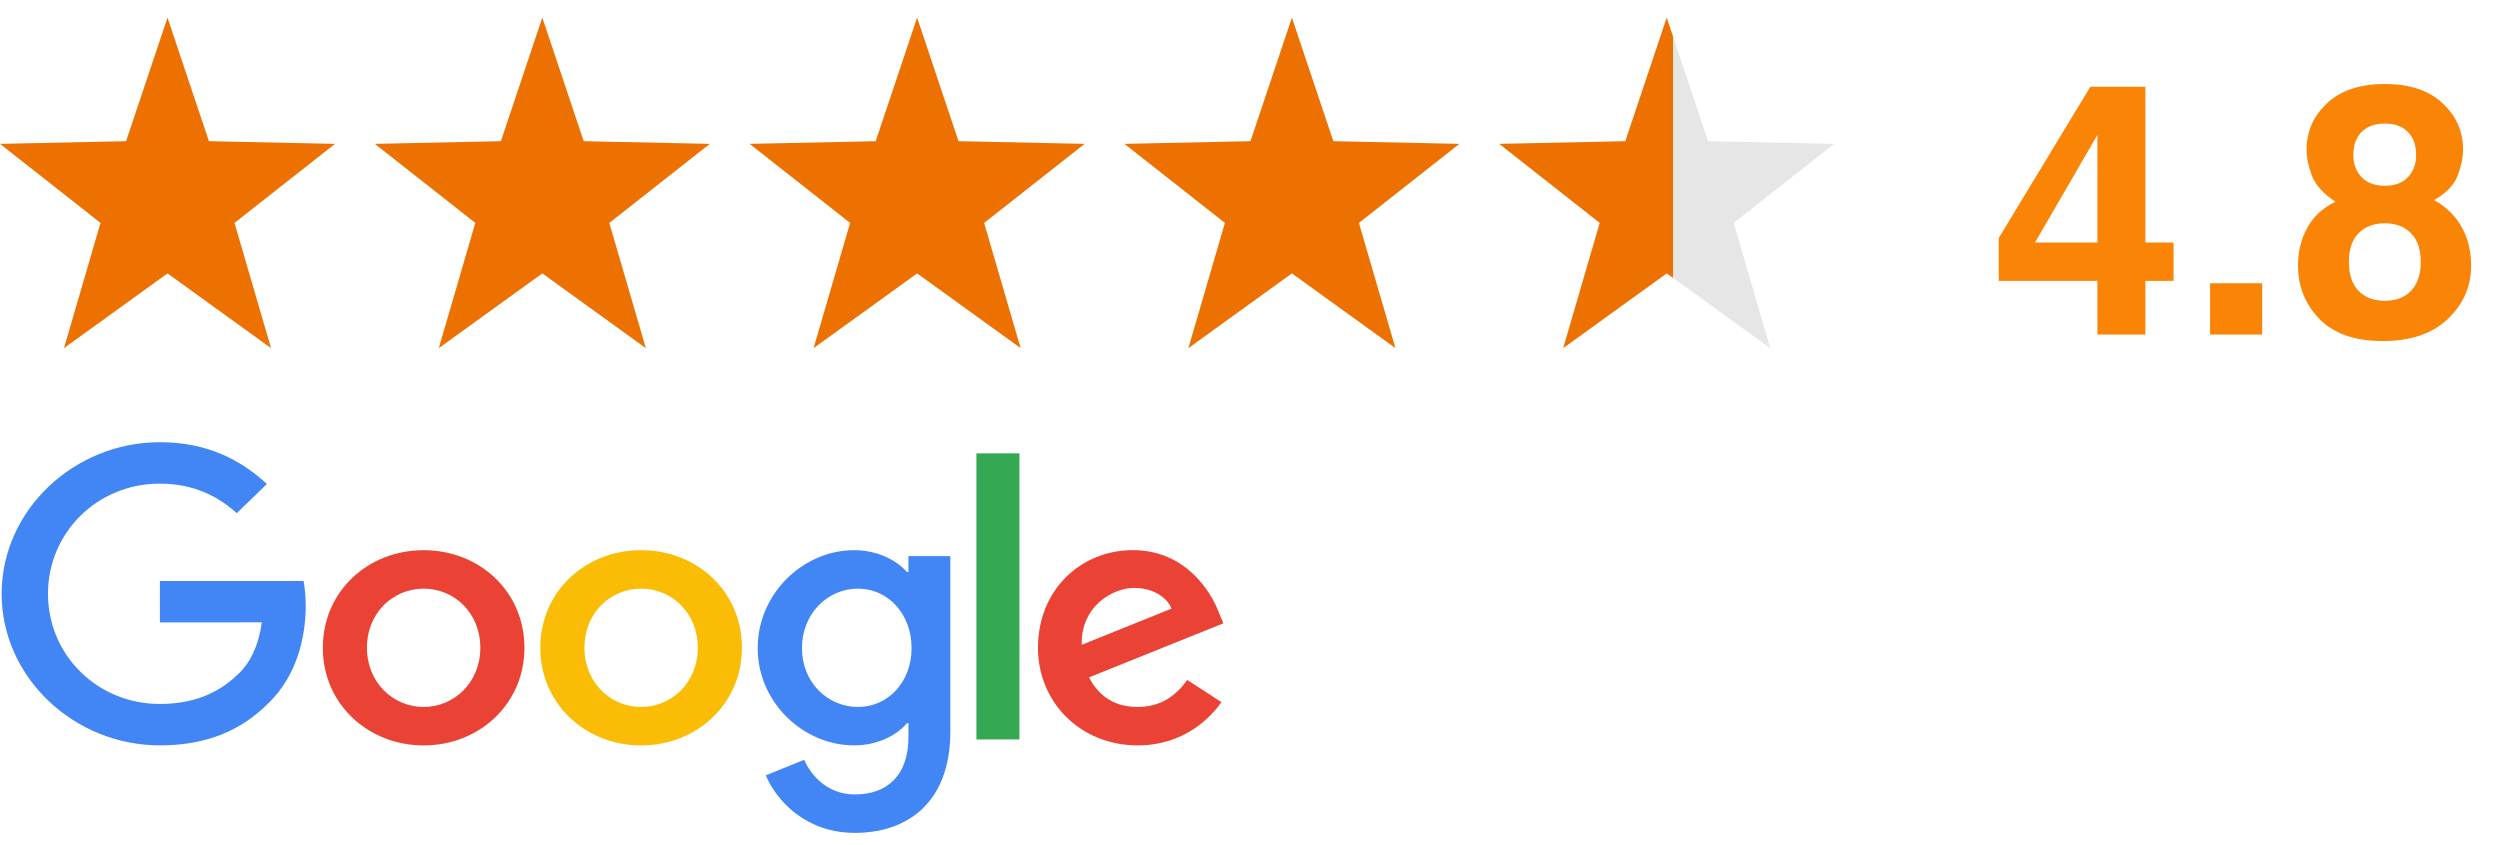 <svg width="142" height="48" viewBox="0 0 142 48" fill="none" xmlns="http://www.w3.org/2000/svg">
<path d="M29.789 36.795C29.789 39.987 27.218 42.34 24.062 42.34C20.907 42.34 18.336 39.987 18.336 36.795C18.336 33.58 20.907 31.25 24.062 31.25C27.218 31.25 29.789 33.58 29.789 36.795ZM27.282 36.795C27.282 34.8 25.792 33.435 24.062 33.435C22.333 33.435 20.843 34.8 20.843 36.795C20.843 38.77 22.333 40.155 24.062 40.155C25.792 40.155 27.282 38.767 27.282 36.795Z" fill="#EA4335"/>
<path d="M42.142 36.795C42.142 39.987 39.571 42.34 36.415 42.34C33.26 42.34 30.689 39.987 30.689 36.795C30.689 33.583 33.26 31.25 36.415 31.25C39.571 31.25 42.142 33.58 42.142 36.795ZM39.635 36.795C39.635 34.8 38.145 33.435 36.415 33.435C34.686 33.435 33.196 34.8 33.196 36.795C33.196 38.77 34.686 40.155 36.415 40.155C38.145 40.155 39.635 38.767 39.635 36.795Z" fill="#FBBC05"/>
<path d="M53.98 31.585V41.54C53.98 45.635 51.494 47.307 48.555 47.307C45.788 47.307 44.123 45.51 43.495 44.04L45.678 43.157C46.066 44.06 47.018 45.125 48.552 45.125C50.434 45.125 51.599 43.998 51.599 41.875V41.078H51.512C50.951 41.75 49.87 42.337 48.506 42.337C45.652 42.337 43.037 39.922 43.037 36.815C43.037 33.685 45.652 31.25 48.506 31.25C49.867 31.25 50.948 31.837 51.512 32.49H51.599V31.587H53.98V31.585ZM51.777 36.815C51.777 34.862 50.436 33.435 48.73 33.435C47 33.435 45.551 34.862 45.551 36.815C45.551 38.748 47 40.155 48.73 40.155C50.436 40.155 51.777 38.748 51.777 36.815Z" fill="#4285F4"/>
<path d="M57.904 25.75V42H55.46V25.75H57.904Z" fill="#34A853"/>
<path d="M67.432 38.62L69.377 39.88C68.749 40.783 67.236 42.338 64.621 42.338C61.379 42.338 58.957 39.903 58.957 36.793C58.957 33.495 61.399 31.248 64.341 31.248C67.303 31.248 68.752 33.538 69.225 34.775L69.485 35.405L61.855 38.475C62.439 39.588 63.347 40.155 64.621 40.155C65.898 40.155 66.783 39.545 67.432 38.62ZM61.443 36.625L66.544 34.568C66.263 33.875 65.419 33.393 64.426 33.393C63.152 33.393 61.379 34.485 61.443 36.625Z" fill="#EA4335"/>
<path d="M9.082 35.352V33H17.243C17.322 33.41 17.364 33.895 17.364 34.42C17.364 36.185 16.867 38.367 15.266 39.922C13.709 41.497 11.72 42.337 9.085 42.337C4.2 42.337 0.093 38.472 0.093 33.727C0.093 28.982 4.2 25.117 9.085 25.117C11.787 25.117 13.712 26.147 15.158 27.49L13.449 29.15C12.412 28.205 11.007 27.47 9.082 27.47C5.515 27.47 2.725 30.262 2.725 33.727C2.725 37.192 5.515 39.985 9.082 39.985C11.396 39.985 12.713 39.082 13.557 38.262C14.242 37.597 14.692 36.647 14.87 35.35L9.082 35.352Z" fill="#4285F4"/>
<path fill-rule="evenodd" clip-rule="evenodd" d="M9.514 15.529L3.634 19.774L5.709 12.661L0 8.171L7.162 8.02L9.514 1L11.867 8.02L19.029 8.171L13.32 12.661L15.395 19.774L9.514 15.529Z" fill="#ED7100"/>
<path fill-rule="evenodd" clip-rule="evenodd" d="M52.092 15.529L46.212 19.774L48.286 12.661L42.578 8.171L49.74 8.02L52.092 1L54.444 8.02L61.606 8.171L55.898 12.661L57.972 19.774L52.092 15.529Z" fill="#ED7100"/>
<path fill-rule="evenodd" clip-rule="evenodd" d="M30.803 15.529L24.923 19.774L26.997 12.661L21.289 8.171L28.451 8.02L30.803 1L33.155 8.02L40.318 8.171L34.609 12.661L36.683 19.774L30.803 15.529Z" fill="#ED7100"/>
<path fill-rule="evenodd" clip-rule="evenodd" d="M73.38 15.529L67.5 19.774L69.575 12.661L63.866 8.171L71.028 8.02L73.38 1L75.733 8.02L82.895 8.171L77.186 12.661L79.261 19.774L73.38 15.529Z" fill="#ED7100"/>
<path fill-rule="evenodd" clip-rule="evenodd" d="M94.669 15.529L88.789 19.774L90.864 12.661L85.155 8.171L92.317 8.02L94.669 1L97.021 8.02L104.184 8.171L98.475 12.661L100.55 19.774L94.669 15.529Z" fill="url(#paint0_linear)"/>
<path d="M123.459 15.953H121.857V19H119.133V15.953H113.527V13.522L118.732 4.928H121.857V13.776H123.459V15.953ZM119.133 13.776V7.662L115.588 13.776H119.133ZM125.533 16.09H128.492V19H125.533V16.09ZM133.417 14.889C133.417 15.585 133.596 16.126 133.954 16.51C134.319 16.894 134.82 17.086 135.458 17.086C136.096 17.086 136.594 16.894 136.952 16.51C137.317 16.126 137.499 15.585 137.499 14.889C137.499 14.166 137.314 13.619 136.943 13.248C136.578 12.871 136.083 12.682 135.458 12.682C134.833 12.682 134.335 12.871 133.964 13.248C133.599 13.619 133.417 14.166 133.417 14.889ZM130.527 15.075C130.527 14.28 130.706 13.561 131.064 12.916C131.428 12.272 131.959 11.787 132.655 11.461C131.972 11.005 131.526 10.514 131.318 9.987C131.116 9.453 131.015 8.955 131.015 8.492C131.015 7.464 131.402 6.588 132.177 5.865C132.952 5.136 134.045 4.772 135.458 4.772C136.871 4.772 137.965 5.136 138.739 5.865C139.514 6.588 139.902 7.464 139.902 8.492C139.902 8.955 139.797 9.453 139.589 9.987C139.387 10.514 138.945 10.973 138.261 11.364C138.958 11.754 139.482 12.272 139.833 12.916C140.185 13.561 140.361 14.28 140.361 15.075C140.361 16.266 139.918 17.282 139.032 18.121C138.154 18.955 136.923 19.371 135.341 19.371C133.759 19.371 132.561 18.955 131.747 18.121C130.933 17.282 130.527 16.266 130.527 15.075ZM133.671 8.805C133.671 9.319 133.827 9.739 134.14 10.065C134.459 10.39 134.898 10.553 135.458 10.553C136.025 10.553 136.461 10.39 136.767 10.065C137.079 9.739 137.236 9.319 137.236 8.805C137.236 8.245 137.079 7.809 136.767 7.496C136.461 7.177 136.025 7.018 135.458 7.018C134.898 7.018 134.459 7.177 134.14 7.496C133.827 7.809 133.671 8.245 133.671 8.805Z" fill="#F98406"/>
<defs>
<linearGradient id="paint0_linear" x1="95" y1="9" x2="103" y2="9" gradientUnits="userSpaceOnUse">
<stop stop-color="#ED7100"/>
<stop offset="0" stop-color="#E6E6E6"/>
</linearGradient>
</defs>
</svg>
